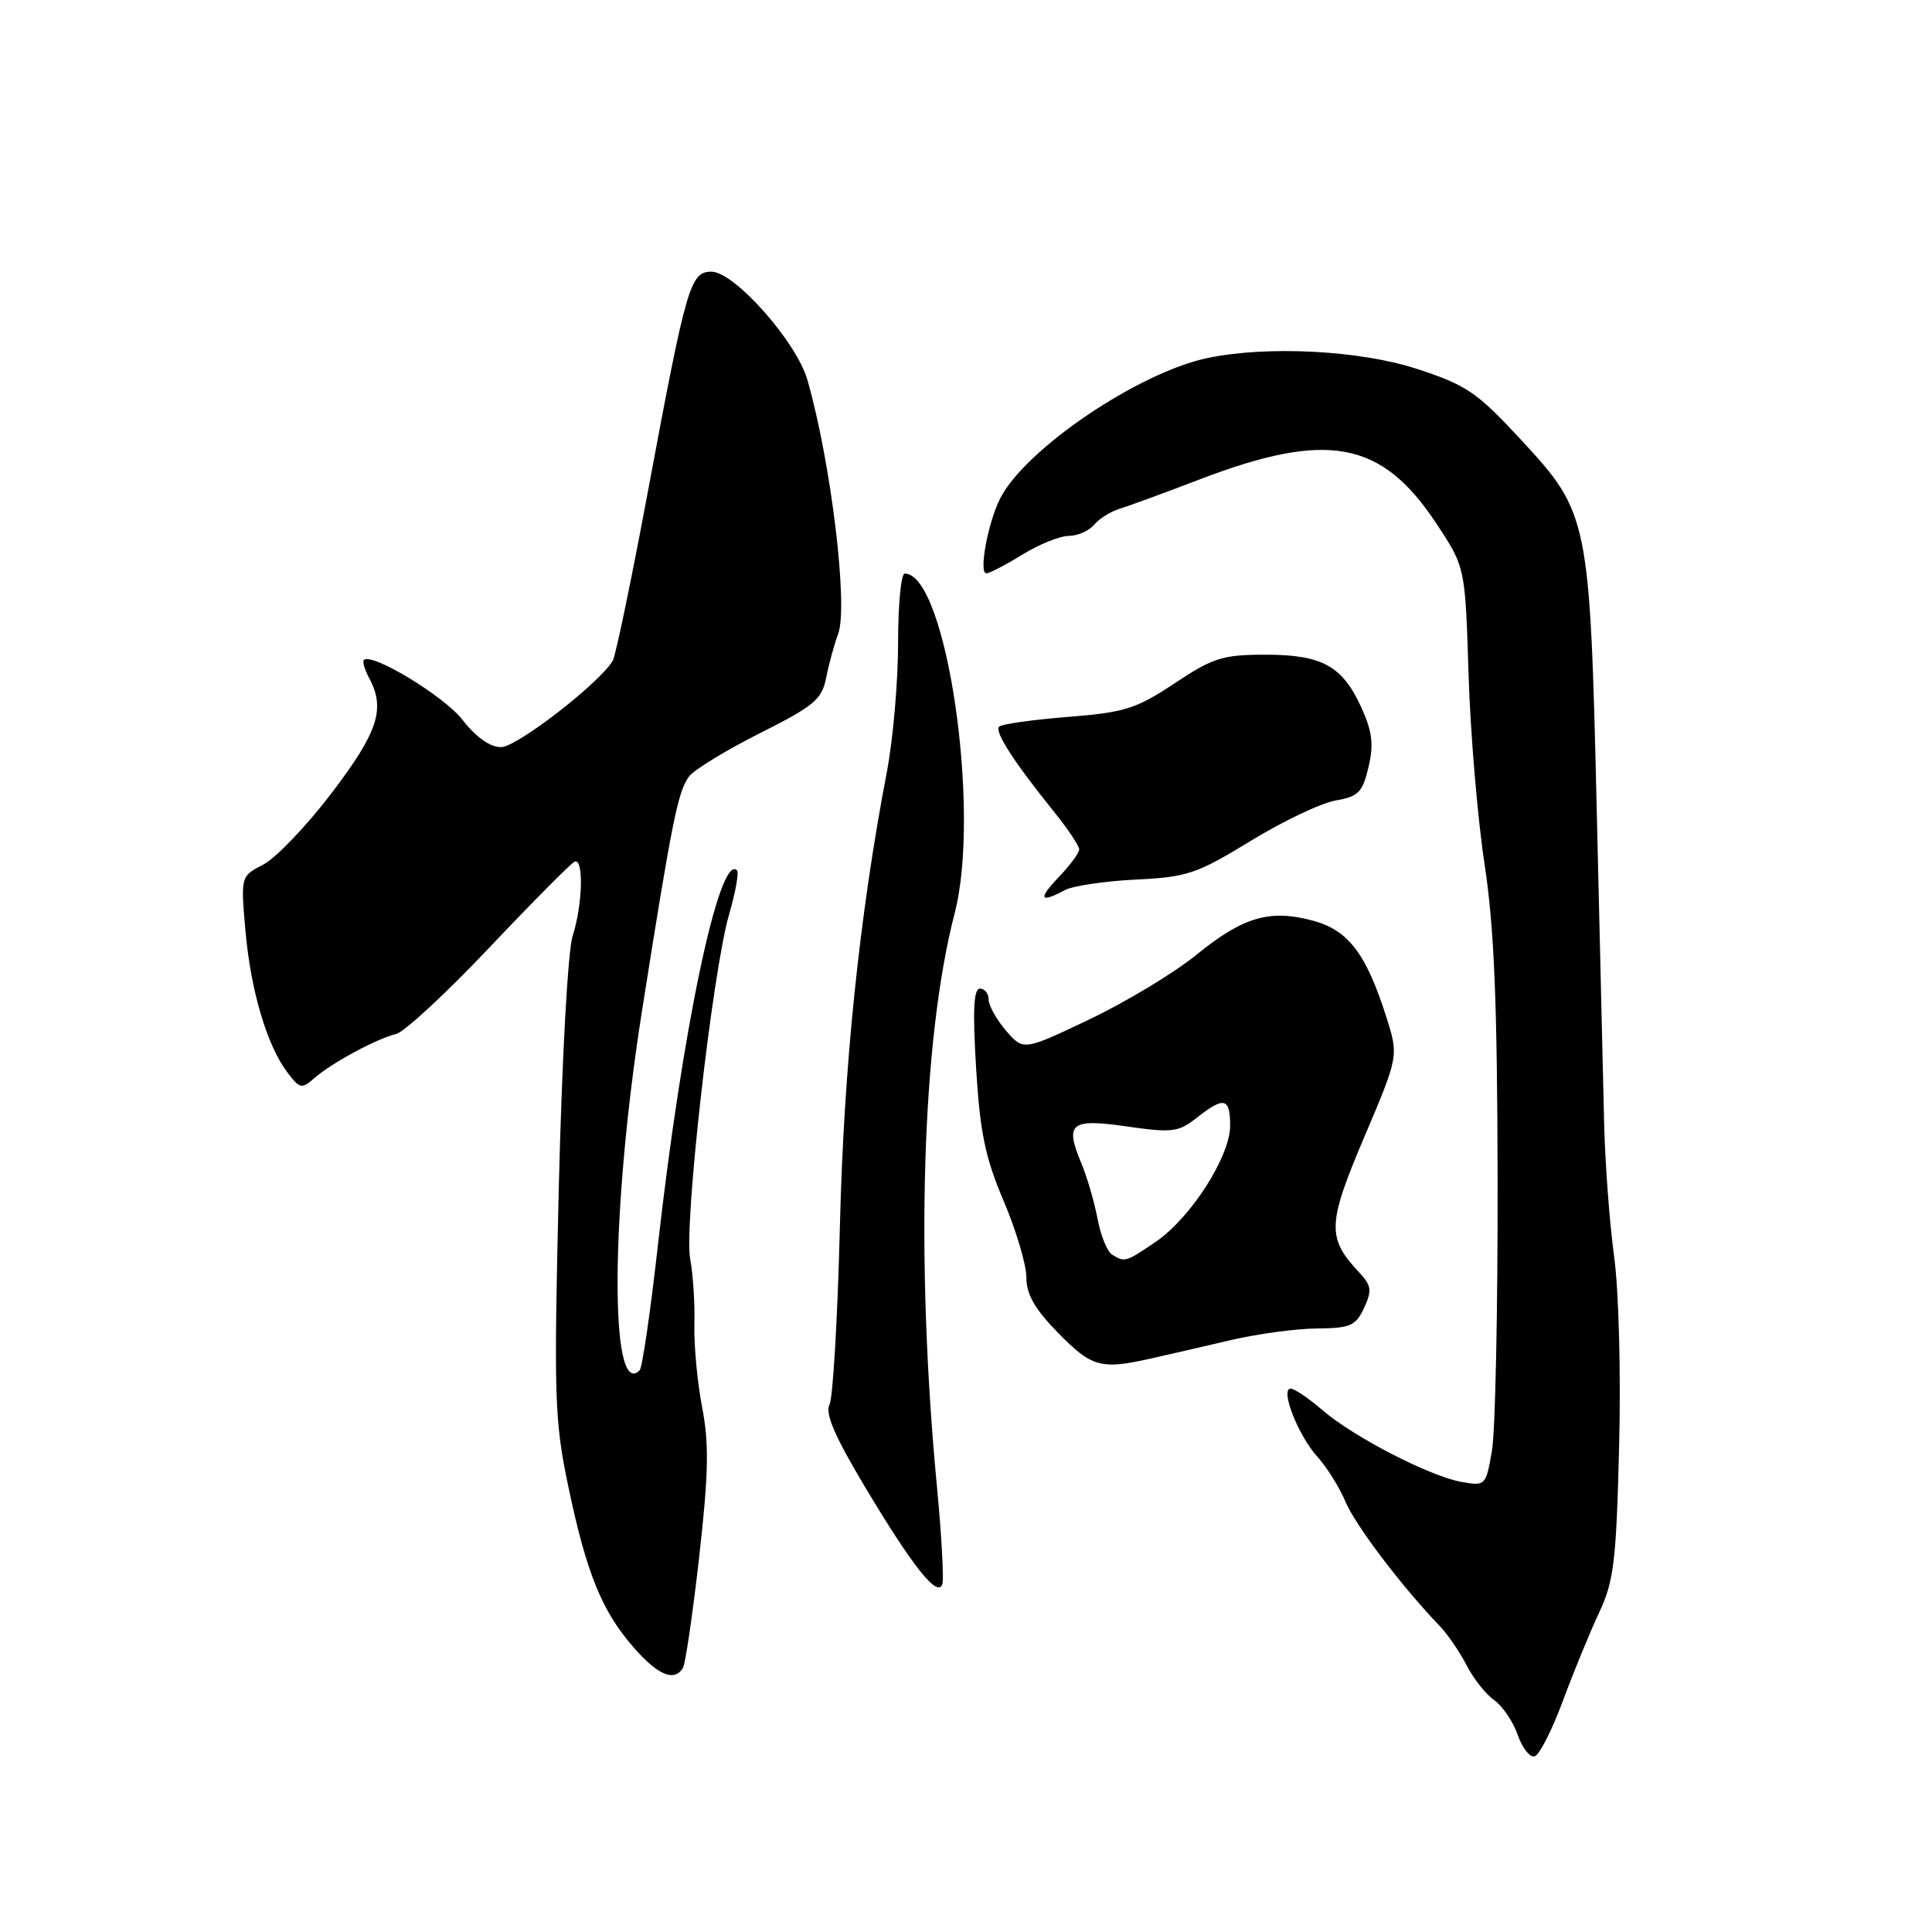 <?xml version="1.0" encoding="UTF-8" standalone="no"?>
<!DOCTYPE svg PUBLIC "-//W3C//DTD SVG 1.1//EN" "http://www.w3.org/Graphics/SVG/1.1/DTD/svg11.dtd" >
<svg xmlns="http://www.w3.org/2000/svg" xmlns:xlink="http://www.w3.org/1999/xlink" version="1.1" viewBox="0 0 256 256">
 <g >
 <path fill="currentColor"
d=" M 207.07 225.43 C 208.48 221.62 210.64 216.35 211.87 213.73 C 213.85 209.52 214.16 206.95 214.54 191.73 C 214.79 182.08 214.50 170.98 213.88 166.50 C 213.28 162.10 212.69 154.22 212.56 149.00 C 212.43 143.78 211.99 125.10 211.58 107.50 C 210.67 68.63 210.53 67.98 201.54 58.27 C 195.72 51.98 194.33 51.03 187.78 48.89 C 180.26 46.42 167.91 45.78 160.00 47.44 C 150.85 49.36 135.92 59.46 132.55 66.00 C 130.92 69.17 129.65 76.01 130.70 75.97 C 131.14 75.95 133.30 74.83 135.50 73.47 C 137.70 72.12 140.46 71.01 141.63 71.01 C 142.80 71.00 144.30 70.34 144.97 69.54 C 145.63 68.74 147.15 67.78 148.34 67.42 C 149.53 67.06 154.32 65.30 159.00 63.51 C 175.90 57.05 183.06 58.38 190.31 69.35 C 194.15 75.14 194.15 75.14 194.59 89.32 C 194.83 97.12 195.79 108.45 196.71 114.50 C 197.99 122.92 198.40 132.76 198.44 156.50 C 198.47 173.55 198.14 189.62 197.69 192.21 C 196.90 196.85 196.83 196.92 193.69 196.37 C 189.48 195.63 179.34 190.40 175.22 186.84 C 173.41 185.28 171.52 184.00 171.02 184.00 C 169.58 184.00 172.02 190.22 174.54 193.00 C 175.79 194.38 177.48 197.07 178.29 199.00 C 179.62 202.14 185.71 210.18 190.81 215.50 C 191.86 216.60 193.45 218.94 194.35 220.69 C 195.25 222.44 196.89 224.51 197.99 225.28 C 199.09 226.05 200.50 228.13 201.11 229.89 C 201.72 231.65 202.74 232.93 203.36 232.72 C 203.99 232.52 205.65 229.24 207.07 225.43 Z  M 90.49 221.02 C 90.82 220.48 91.79 213.84 92.65 206.27 C 93.89 195.23 93.97 191.31 93.04 186.49 C 92.40 183.19 91.94 178.24 92.01 175.49 C 92.09 172.75 91.83 168.83 91.45 166.79 C 90.61 162.31 94.40 128.78 96.61 121.16 C 97.46 118.23 97.93 115.60 97.66 115.33 C 95.32 112.99 90.38 136.43 87.15 165.22 C 86.18 173.87 85.10 181.23 84.76 181.57 C 80.73 185.60 80.89 160.39 85.06 134.00 C 89.04 108.78 89.83 104.84 91.31 102.88 C 91.98 101.99 96.20 99.41 100.68 97.16 C 107.89 93.53 108.90 92.69 109.48 89.78 C 109.83 87.98 110.54 85.38 111.06 84.00 C 112.42 80.34 110.13 61.34 106.99 50.35 C 105.55 45.30 97.31 36.00 94.27 36.00 C 91.47 36.00 90.95 37.81 85.98 64.43 C 83.74 76.49 81.58 86.89 81.20 87.54 C 79.43 90.53 68.48 99.00 66.39 99.00 C 64.93 99.00 63.07 97.68 61.29 95.39 C 58.86 92.25 49.25 86.42 48.21 87.46 C 48.01 87.66 48.32 88.74 48.92 89.85 C 51.10 93.92 50.10 96.99 43.96 105.06 C 40.64 109.42 36.56 113.69 34.90 114.55 C 31.89 116.11 31.89 116.11 32.52 123.30 C 33.22 131.25 35.36 138.50 38.08 142.10 C 39.72 144.28 39.98 144.33 41.67 142.84 C 43.95 140.85 49.84 137.66 52.50 137.00 C 53.60 136.73 59.18 131.55 64.90 125.50 C 70.63 119.45 75.69 114.35 76.15 114.17 C 77.37 113.69 77.20 119.90 75.88 124.01 C 75.24 126.01 74.46 140.32 74.04 157.50 C 73.38 185.24 73.47 188.22 75.31 197.00 C 77.71 208.47 79.77 213.53 84.01 218.35 C 87.20 221.99 89.34 222.87 90.49 221.02 Z  M 124.16 197.10 C 121.27 166.64 122.15 137.77 126.50 121.00 C 130.02 107.41 125.40 76.00 119.88 76.00 C 119.39 76.00 119.00 80.16 119.00 85.25 C 119.00 90.34 118.33 97.99 117.52 102.25 C 113.87 121.29 111.81 141.28 111.29 162.50 C 110.99 174.60 110.37 185.23 109.91 186.13 C 109.30 187.30 110.65 190.41 114.68 197.13 C 120.99 207.67 124.25 211.75 124.86 209.91 C 125.08 209.25 124.77 203.48 124.16 197.10 Z  M 152.50 180.01 C 154.70 179.52 159.43 178.43 163.00 177.59 C 166.57 176.75 171.75 176.05 174.50 176.03 C 178.93 175.99 179.64 175.68 180.75 173.30 C 181.82 170.98 181.73 170.34 180.06 168.56 C 175.81 164.02 175.88 162.19 180.77 150.67 C 185.34 139.92 185.34 139.92 183.68 134.71 C 181.02 126.35 178.65 123.25 173.96 121.99 C 168.25 120.45 164.71 121.49 158.54 126.51 C 155.62 128.89 149.27 132.72 144.42 135.04 C 135.61 139.24 135.61 139.24 133.30 136.57 C 132.04 135.09 131.00 133.24 131.00 132.44 C 131.00 131.65 130.48 131.00 129.85 131.00 C 129.01 131.00 128.87 133.88 129.34 141.54 C 129.86 150.08 130.55 153.41 132.99 159.14 C 134.65 163.03 136.00 167.59 136.00 169.27 C 136.00 171.52 137.12 173.47 140.25 176.66 C 144.68 181.17 145.89 181.50 152.50 180.01 Z  M 141.09 117.95 C 142.16 117.38 146.39 116.75 150.48 116.55 C 157.32 116.22 158.56 115.80 165.71 111.43 C 170.00 108.81 175.06 106.40 176.97 106.07 C 179.99 105.55 180.55 104.99 181.33 101.66 C 182.04 98.68 181.84 96.96 180.42 93.82 C 177.90 88.24 175.21 86.75 167.66 86.75 C 162.02 86.75 160.73 87.16 155.64 90.54 C 150.54 93.93 149.03 94.40 141.46 95.00 C 136.80 95.37 132.72 95.95 132.39 96.28 C 131.74 96.93 134.34 100.96 139.69 107.60 C 141.51 109.86 143.00 112.09 143.00 112.55 C 143.00 113.01 141.79 114.65 140.31 116.20 C 137.51 119.12 137.77 119.73 141.09 117.95 Z  M 147.34 166.23 C 146.70 165.83 145.85 163.70 145.43 161.50 C 145.02 159.30 144.05 155.98 143.28 154.13 C 141.06 148.81 141.84 148.18 149.37 149.27 C 155.32 150.12 156.16 150.02 158.59 148.10 C 162.21 145.26 163.00 145.45 163.00 149.16 C 163.00 153.25 157.77 161.40 153.12 164.56 C 149.17 167.25 149.01 167.29 147.34 166.23 Z "/>
</g>
</svg>